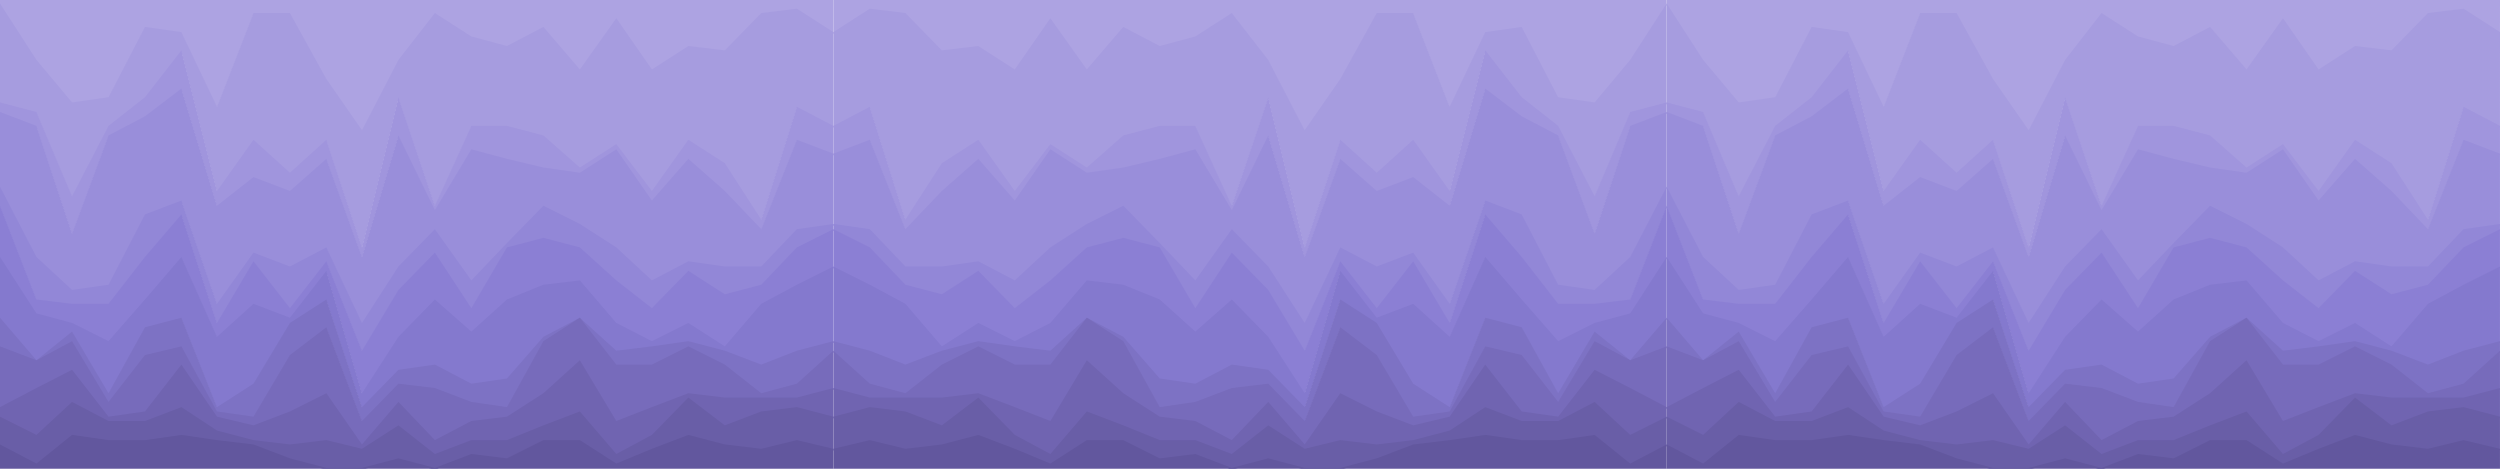 <?xml version="1.0" encoding="UTF-8" standalone="no"?>
<svg
   id="visual"
   viewBox="0 0 2880 540"
   width="2880"
   height="540"
   version="1.1"
   sodipodi:docname="background2.svg"
   xml:space="preserve"
   inkscape:version="1.2.2 (732a01da63, 2022-12-09)"
   xmlns:inkscape="http://www.inkscape.org/namespaces/inkscape"
   xmlns:sodipodi="http://sodipodi.sourceforge.net/DTD/sodipodi-0.dtd"
   xmlns="http://www.w3.org/2000/svg"
   xmlns:svg="http://www.w3.org/2000/svg"><defs
     id="defs29" /><sodipodi:namedview
     id="namedview27"
     pagecolor="#505050"
     bordercolor="#eeeeee"
     borderopacity="1"
     inkscape:showpageshadow="0"
     inkscape:pageopacity="0"
     inkscape:pagecheckerboard="0"
     inkscape:deskcolor="#505050"
     showgrid="false"
     inkscape:zoom="0.44562459"
     inkscape:cx="1347.5468"
     inkscape:cy="148.10673"
     inkscape:window-width="1920"
     inkscape:window-height="1017"
     inkscape:window-x="1072"
     inkscape:window-y="580"
     inkscape:window-maximized="1"
     inkscape:current-layer="visual" /><path
     d="m 1920,6 -42,65 -41,49 -42,-6 -42,-81 -42,6 -41,86 -42,-108 h -42 l -42,76 -41,59 -42,-81 -42,-54 -42,27 -41,11 -42,-22 -42,49 -42,-59 -41,59 -42,-27 -42,5 -42,-43 -41,-5 -42,27 V 0 h 42 41 42 42 42 41 42 42 42 41 42 42 42 41 42 42 42 41 42 42 42 41 42 z"
     fill="#ada3e2"
     id="path2" /><path
     d="m 1920,120 -42,11 -41,97 -42,-81 -42,-33 -42,-54 -41,162 -42,-59 -42,38 -42,-38 -41,124 -42,-173 -42,125 -42,-92 h -41 l -42,11 -42,37 -42,-27 -41,54 -42,-59 -42,27 -42,65 -41,-130 -42,22 V 37 l 42,-27 41,5 42,43 42,-5 42,27 41,-59 42,59 42,-49 42,22 41,-11 42,-27 42,54 42,81 41,-59 42,-76 h 42 l 42,108 41,-86 42,-6 42,81 42,6 41,-49 42,-65 z"
     fill="#a69cdf"
     id="path4" /><path
     d="m 1920,131 -42,16 -41,124 -42,-113 -42,-22 -42,-32 -41,135 -42,-33 -42,16 -42,-37 -41,113 -42,-140 -42,86 -42,-70 -41,11 -42,10 -42,6 -42,-27 -41,59 -42,-48 -42,37 -42,44 -41,-103 -42,16 v -34 l 42,-22 41,130 42,-65 42,-27 42,59 41,-54 42,27 42,-37 42,-11 h 41 l 42,92 42,-125 42,173 41,-124 42,38 42,-38 42,59 41,-162 42,54 42,33 42,81 41,-97 42,-11 z"
     fill="#a095dd"
     id="path6" /><path
     d="m 1920,217 -42,81 -41,38 -42,-6 -42,-81 -42,-16 -41,119 -42,-59 -42,16 -42,-22 -41,87 -42,-65 -42,-43 -42,59 -41,-43 -42,-43 -42,21 -42,27 -41,38 -42,-22 -42,6 h -42 l -41,-43 -42,-6 v -83 l 42,-16 41,103 42,-44 42,-37 42,48 41,-59 42,27 42,-6 42,-10 41,-11 42,70 42,-86 42,140 41,-113 42,37 42,-16 42,33 41,-135 42,32 42,22 42,113 41,-124 42,-16 z"
     fill="#998eda"
     id="path8" /><path
     d="m 1920,239 -42,108 -41,5 h -42 l -42,-54 -42,-49 -41,125 -42,-71 -42,54 -42,-54 -41,103 -42,-70 -42,-43 -42,64 -41,-70 -42,-11 -42,11 -42,38 -41,32 -42,-43 -42,27 -42,-11 -41,-43 -42,-21 v -8 l 42,6 41,43 h 42 l 42,-6 42,22 41,-38 42,-27 42,-21 42,43 41,43 42,-59 42,43 42,65 41,-87 42,22 42,-16 42,59 41,-119 42,16 42,81 42,6 41,-38 42,-81 z"
     fill="#9287d7"
     id="path10" /><path
     d="m 1920,298 -42,65 -41,11 -42,21 -42,-48 -42,-49 -41,92 -42,-38 -42,16 -42,-54 -41,141 -42,-65 -42,-43 -42,37 -41,-37 -42,-17 -42,-5 -42,49 -41,21 -42,-21 -42,27 -42,-49 -41,-22 -42,-21 v -45 l 42,21 41,43 42,11 42,-27 42,43 41,-32 42,-38 42,-11 42,11 41,70 42,-64 42,43 42,70 41,-103 42,54 42,-54 42,71 41,-125 42,49 42,54 h 42 l 41,-5 42,-108 z"
     fill="#8b7fd4"
     id="path12" /><path
     d="m 1920,368 -42,49 -41,-33 -42,71 -42,-76 -42,-11 -41,103 -42,-27 -42,-70 -42,-27 -41,124 -42,-43 -42,-6 -42,22 -41,-6 -42,-48 -42,-22 -42,38 -41,-5 -42,-6 -42,11 -42,16 -41,-16 -42,-11 v -88 l 42,21 41,22 42,49 42,-27 42,21 41,-21 42,-49 42,5 42,17 41,37 42,-37 42,43 42,65 41,-141 42,54 42,-16 42,38 41,-92 42,49 42,48 42,-21 41,-11 42,-65 z"
     fill="#8479ce"
     id="path14" /><path
     d="m 1920,401 -42,16 -41,-22 -42,70 -42,-54 -42,-10 -41,75 -42,6 -42,-71 -42,-32 -41,108 -42,-43 -42,5 -42,16 -41,6 -42,-76 -42,-27 -42,54 h -41 l -42,-21 -42,21 -42,33 -41,-11 -42,-38 v -13 l 42,11 41,16 42,-16 42,-11 42,6 41,5 42,-38 42,22 42,48 41,6 42,-22 42,6 42,43 41,-124 42,27 42,70 42,27 41,-103 42,11 42,76 42,-71 41,33 42,-49 z"
     fill="#7d72c4"
     id="path16" /><path
     d="m 1920,471 -42,-22 -41,-21 -42,54 -42,-6 -42,-54 -41,60 -42,10 -42,-16 -42,-21 -41,59 -42,-49 -42,44 -42,-22 -41,-5 -42,-27 -42,-38 -42,70 -41,-16 -42,-16 -42,5 h -42 -41 l -42,-11 v -45 l 42,38 41,11 42,-33 42,-21 42,21 h 41 l 42,-54 42,27 42,76 41,-6 42,-16 42,-5 42,43 41,-108 42,32 42,71 42,-6 41,-75 42,10 42,54 42,-70 41,22 42,-16 z"
     fill="#776bbb"
     id="path18" /><path
     d="m 1920,482 -42,21 -41,-38 -42,22 h -42 l -42,-16 -41,27 -42,11 -42,5 -42,-5 -41,10 -42,-27 -42,33 -42,-16 h -41 l -42,-17 -42,-16 -42,49 -41,-22 -42,-43 -42,32 -42,-16 -41,-5 -42,11 v -35 l 42,11 h 41 42 l 42,-5 42,16 41,16 42,-70 42,38 42,27 41,5 42,22 42,-44 42,49 41,-59 42,21 42,16 42,-10 41,-60 42,54 42,6 42,-54 41,21 42,22 z"
     fill="#7064b1"
     id="path20" /><path
     d="m 1920,514 -42,22 -41,-33 -42,6 h -42 l -42,-6 -41,6 -42,5 -42,16 -42,11 h -41 l -42,-11 -42,11 -42,-16 -41,5 -42,-21 h -42 l -42,27 -41,-17 -42,-16 -42,11 -42,5 -41,-10 -42,10 v -39 l 42,-11 41,5 42,16 42,-32 42,43 41,22 42,-49 42,16 42,17 h 41 l 42,16 42,-33 42,27 41,-10 42,5 42,-5 42,-11 41,-27 42,16 h 42 l 42,-22 41,38 42,-21 z"
     fill="#695ea7"
     id="path22" /><path
     d="m 1920,541 h -42 -41 -42 -42 -42 -41 -42 -42 -42 -41 -42 -42 -42 -41 -42 -42 -42 -41 -42 -42 -42 -41 -42 v -24 l 42,-10 41,10 42,-5 42,-11 42,16 41,17 42,-27 h 42 l 42,21 41,-5 42,16 42,-11 42,11 h 41 l 42,-11 42,-16 42,-5 41,-6 42,6 h 42 l 42,-6 41,33 42,-22 z"
     fill="#62579e"
     id="path24" /><g
     id="g176"
     transform="translate(1920)"><path
       d="m 0,6 42,65 41,49 42,-6 42,-81 42,6 41,86 42,-108 h 42 l 42,76 41,59 42,-81 42,-54 42,27 41,11 42,-22 42,49 42,-59 41,59 42,-27 42,5 42,-43 41,-5 42,27 V 0 H 918 877 835 793 751 710 668 626 584 543 501 459 417 376 334 292 250 209 167 125 83 42 0 Z"
       fill="#ada3e2"
       id="path135" /><path
       d="m 0,120 42,11 41,97 42,-81 42,-33 42,-54 41,162 42,-59 42,38 42,-38 41,124 42,-173 42,125 42,-92 h 41 l 42,11 42,37 42,-27 41,54 42,-59 42,27 42,65 41,-130 42,22 V 37 L 918,10 877,15 835,58 793,53 751,80 710,21 668,80 626,31 584,53 543,42 501,15 459,69 417,150 376,91 334,15 H 292 L 250,123 209,37 167,31 125,112 83,118 42,69 0,4 Z"
       fill="#a69cdf"
       id="path137" /><path
       d="m 0,131 42,16 41,124 42,-113 42,-22 42,-32 41,135 42,-33 42,16 42,-37 41,113 42,-140 42,86 42,-70 41,11 42,10 42,6 42,-27 41,59 42,-48 42,37 42,44 41,-103 42,16 v -34 l -42,-22 -41,130 -42,-65 -42,-27 -42,59 -41,-54 -42,27 -42,-37 -42,-11 H 543 L 501,237 459,112 417,285 376,161 334,199 292,161 250,220 209,58 167,112 125,145 83,226 42,129 0,118 Z"
       fill="#a095dd"
       id="path139" /><path
       d="m 0,217 42,81 41,38 42,-6 42,-81 42,-16 41,119 42,-59 42,16 42,-22 41,87 42,-65 42,-43 42,59 41,-43 42,-43 42,21 42,27 41,38 42,-22 42,6 h 42 l 41,-43 42,-6 v -83 l -42,-16 -41,103 -42,-44 -42,-37 -42,48 -41,-59 -42,27 -42,-6 -42,-10 -41,-11 -42,70 -42,-86 -42,140 -41,-113 -42,37 -42,-16 -42,33 -41,-135 -42,32 -42,22 L 83,269 42,145 0,129 Z"
       fill="#998eda"
       id="path141" /><path
       d="m 0,239 42,108 41,5 h 42 l 42,-54 42,-49 41,125 42,-71 42,54 42,-54 41,103 42,-70 42,-43 42,64 41,-70 42,-11 42,11 42,38 41,32 42,-43 42,27 42,-11 41,-43 42,-21 v -8 l -42,6 -41,43 h -42 l -42,-6 -42,22 -41,-38 -42,-27 -42,-21 -42,43 -41,43 -42,-59 -42,43 -42,65 -41,-87 -42,22 -42,-16 -42,59 -41,-119 -42,16 -42,81 -42,6 L 42,296 0,215 Z"
       fill="#9287d7"
       id="path143" /><path
       d="m 0,298 42,65 41,11 42,21 42,-48 42,-49 41,92 42,-38 42,16 42,-54 41,141 42,-65 42,-43 42,37 41,-37 42,-17 42,-5 42,49 41,21 42,-21 42,27 42,-49 41,-22 42,-21 v -45 l -42,21 -41,43 -42,11 -42,-27 -42,43 -41,-32 -42,-38 -42,-11 -42,11 -41,70 -42,-64 -42,43 -42,70 -41,-103 -42,54 -42,-54 -42,71 -41,-125 -42,49 -42,54 H 83 L 42,345 0,237 Z"
       fill="#8b7fd4"
       id="path145" /><path
       d="m 0,368 42,49 41,-33 42,71 42,-76 42,-11 41,103 42,-27 42,-70 42,-27 41,124 42,-43 42,-6 42,22 41,-6 42,-48 42,-22 42,38 41,-5 42,-6 42,11 42,16 41,-16 42,-11 v -88 l -42,21 -41,22 -42,49 -42,-27 -42,21 -41,-21 -42,-49 -42,5 -42,17 -41,37 -42,-37 -42,43 -42,65 -41,-141 -42,54 -42,-16 -42,38 -41,-92 -42,49 -42,48 L 83,372 42,361 0,296 Z"
       fill="#8479ce"
       id="path147" /><path
       d="m 0,401 42,16 41,-22 42,70 42,-54 42,-10 41,75 42,6 42,-71 42,-32 41,108 42,-43 42,5 42,16 41,6 42,-76 42,-27 42,54 h 41 l 42,-21 42,21 42,33 41,-11 42,-38 v -13 l -42,11 -41,16 -42,-16 -42,-11 -42,6 -41,5 -42,-38 -42,22 -42,48 -41,6 -42,-22 -42,6 -42,43 -41,-124 -42,27 -42,70 -42,27 -41,-103 -42,11 -42,76 L 83,382 42,415 0,366 Z"
       fill="#7d72c4"
       id="path149" /><path
       d="m 0,471 42,-22 41,-21 42,54 42,-6 42,-54 41,60 42,10 42,-16 42,-21 41,59 42,-49 42,44 42,-22 41,-5 42,-27 42,-38 42,70 41,-16 42,-16 42,5 h 42 41 l 42,-11 v -45 l -42,38 -41,11 -42,-33 -42,-21 -42,21 h -41 l -42,-54 -42,27 -42,76 -41,-6 -42,-16 -42,-5 -42,43 -41,-108 -42,32 -42,71 -42,-6 -41,-75 -42,10 -42,54 L 83,393 42,415 0,399 Z"
       fill="#776bbb"
       id="path151" /><path
       d="m 0,482 42,21 41,-38 42,22 h 42 l 42,-16 41,27 42,11 42,5 42,-5 41,10 42,-27 42,33 42,-16 h 41 l 42,-17 42,-16 42,49 41,-22 42,-43 42,32 42,-16 41,-5 42,11 v -35 l -42,11 h -41 -42 l -42,-5 -42,16 -41,16 -42,-70 -42,38 -42,27 -41,5 -42,22 -42,-44 -42,49 -41,-59 -42,21 -42,16 -42,-10 -41,-60 -42,54 -42,6 -42,-54 -41,21 -42,22 z"
       fill="#7064b1"
       id="path153" /><path
       d="m 0,514 42,22 41,-33 42,6 h 42 l 42,-6 41,6 42,5 42,16 42,11 h 41 l 42,-11 42,11 42,-16 41,5 42,-21 h 42 l 42,27 41,-17 42,-16 42,11 42,5 41,-10 42,10 v -39 l -42,-11 -41,5 -42,16 -42,-32 -42,43 -41,22 -42,-49 -42,16 -42,17 h -41 l -42,16 -42,-33 -42,27 -41,-10 -42,5 -42,-5 -42,-11 -41,-27 -42,16 H 125 L 83,463 42,501 0,480 Z"
       fill="#695ea7"
       id="path155" /><path
       d="m 0,541 h 42 41 42 42 42 41 42 42 42 41 42 42 42 41 42 42 42 41 42 42 42 41 42 v -24 l -42,-10 -41,10 -42,-5 -42,-11 -42,16 -41,17 -42,-27 h -42 l -42,21 -41,-5 -42,16 -42,-11 -42,11 h -41 l -42,-11 -42,-16 -42,-5 -41,-6 -42,6 H 125 L 83,501 42,534 0,512 Z"
       fill="#62579e"
       id="path157" /></g><g
     id="g219"><path
       d="m 0,6 42,65 41,49 42,-6 42,-81 42,6 41,86 42,-108 h 42 l 42,76 41,59 42,-81 42,-54 42,27 41,11 42,-22 42,49 42,-59 41,59 42,-27 42,5 42,-43 41,-5 42,27 V 0 H 918 877 835 793 751 710 668 626 584 543 501 459 417 376 334 292 250 209 167 125 83 42 0 Z"
       fill="#ada3e2"
       id="path178" /><path
       d="m 0,120 42,11 41,97 42,-81 42,-33 42,-54 41,162 42,-59 42,38 42,-38 41,124 42,-173 42,125 42,-92 h 41 l 42,11 42,37 42,-27 41,54 42,-59 42,27 42,65 41,-130 42,22 V 37 L 918,10 877,15 835,58 793,53 751,80 710,21 668,80 626,31 584,53 543,42 501,15 459,69 417,150 376,91 334,15 H 292 L 250,123 209,37 167,31 125,112 83,118 42,69 0,4 Z"
       fill="#a69cdf"
       id="path180" /><path
       d="m 0,131 42,16 41,124 42,-113 42,-22 42,-32 41,135 42,-33 42,16 42,-37 41,113 42,-140 42,86 42,-70 41,11 42,10 42,6 42,-27 41,59 42,-48 42,37 42,44 41,-103 42,16 v -34 l -42,-22 -41,130 -42,-65 -42,-27 -42,59 -41,-54 -42,27 -42,-37 -42,-11 H 543 L 501,237 459,112 417,285 376,161 334,199 292,161 250,220 209,58 167,112 125,145 83,226 42,129 0,118 Z"
       fill="#a095dd"
       id="path182" /><path
       d="m 0,217 42,81 41,38 42,-6 42,-81 42,-16 41,119 42,-59 42,16 42,-22 41,87 42,-65 42,-43 42,59 41,-43 42,-43 42,21 42,27 41,38 42,-22 42,6 h 42 l 41,-43 42,-6 v -83 l -42,-16 -41,103 -42,-44 -42,-37 -42,48 -41,-59 -42,27 -42,-6 -42,-10 -41,-11 -42,70 -42,-86 -42,140 -41,-113 -42,37 -42,-16 -42,33 -41,-135 -42,32 -42,22 L 83,269 42,145 0,129 Z"
       fill="#998eda"
       id="path184" /><path
       d="m 0,239 42,108 41,5 h 42 l 42,-54 42,-49 41,125 42,-71 42,54 42,-54 41,103 42,-70 42,-43 42,64 41,-70 42,-11 42,11 42,38 41,32 42,-43 42,27 42,-11 41,-43 42,-21 v -8 l -42,6 -41,43 h -42 l -42,-6 -42,22 -41,-38 -42,-27 -42,-21 -42,43 -41,43 -42,-59 -42,43 -42,65 -41,-87 -42,22 -42,-16 -42,59 -41,-119 -42,16 -42,81 -42,6 L 42,296 0,215 Z"
       fill="#9287d7"
       id="path186" /><path
       d="m 0,298 42,65 41,11 42,21 42,-48 42,-49 41,92 42,-38 42,16 42,-54 41,141 42,-65 42,-43 42,37 41,-37 42,-17 42,-5 42,49 41,21 42,-21 42,27 42,-49 41,-22 42,-21 v -45 l -42,21 -41,43 -42,11 -42,-27 -42,43 -41,-32 -42,-38 -42,-11 -42,11 -41,70 -42,-64 -42,43 -42,70 -41,-103 -42,54 -42,-54 -42,71 -41,-125 -42,49 -42,54 H 83 L 42,345 0,237 Z"
       fill="#8b7fd4"
       id="path188" /><path
       d="m 0,368 42,49 41,-33 42,71 42,-76 42,-11 41,103 42,-27 42,-70 42,-27 41,124 42,-43 42,-6 42,22 41,-6 42,-48 42,-22 42,38 41,-5 42,-6 42,11 42,16 41,-16 42,-11 v -88 l -42,21 -41,22 -42,49 -42,-27 -42,21 -41,-21 -42,-49 -42,5 -42,17 -41,37 -42,-37 -42,43 -42,65 -41,-141 -42,54 -42,-16 -42,38 -41,-92 -42,49 -42,48 L 83,372 42,361 0,296 Z"
       fill="#8479ce"
       id="path190" /><path
       d="m 0,401 42,16 41,-22 42,70 42,-54 42,-10 41,75 42,6 42,-71 42,-32 41,108 42,-43 42,5 42,16 41,6 42,-76 42,-27 42,54 h 41 l 42,-21 42,21 42,33 41,-11 42,-38 v -13 l -42,11 -41,16 -42,-16 -42,-11 -42,6 -41,5 -42,-38 -42,22 -42,48 -41,6 -42,-22 -42,6 -42,43 -41,-124 -42,27 -42,70 -42,27 -41,-103 -42,11 -42,76 L 83,382 42,415 0,366 Z"
       fill="#7d72c4"
       id="path192" /><path
       d="m 0,471 42,-22 41,-21 42,54 42,-6 42,-54 41,60 42,10 42,-16 42,-21 41,59 42,-49 42,44 42,-22 41,-5 42,-27 42,-38 42,70 41,-16 42,-16 42,5 h 42 41 l 42,-11 v -45 l -42,38 -41,11 -42,-33 -42,-21 -42,21 h -41 l -42,-54 -42,27 -42,76 -41,-6 -42,-16 -42,-5 -42,43 -41,-108 -42,32 -42,71 -42,-6 -41,-75 -42,10 -42,54 L 83,393 42,415 0,399 Z"
       fill="#776bbb"
       id="path194" /><path
       d="m 0,482 42,21 41,-38 42,22 h 42 l 42,-16 41,27 42,11 42,5 42,-5 41,10 42,-27 42,33 42,-16 h 41 l 42,-17 42,-16 42,49 41,-22 42,-43 42,32 42,-16 41,-5 42,11 v -35 l -42,11 h -41 -42 l -42,-5 -42,16 -41,16 -42,-70 -42,38 -42,27 -41,5 -42,22 -42,-44 -42,49 -41,-59 -42,21 -42,16 -42,-10 -41,-60 -42,54 -42,6 -42,-54 -41,21 -42,22 z"
       fill="#7064b1"
       id="path196" /><path
       d="m 0,514 42,22 41,-33 42,6 h 42 l 42,-6 41,6 42,5 42,16 42,11 h 41 l 42,-11 42,11 42,-16 41,5 42,-21 h 42 l 42,27 41,-17 42,-16 42,11 42,5 41,-10 42,10 v -39 l -42,-11 -41,5 -42,16 -42,-32 -42,43 -41,22 -42,-49 -42,16 -42,17 h -41 l -42,16 -42,-33 -42,27 -41,-10 -42,5 -42,-5 -42,-11 -41,-27 -42,16 H 125 L 83,463 42,501 0,480 Z"
       fill="#695ea7"
       id="path198" /><path
       d="m 0,541 h 42 41 42 42 42 41 42 42 42 41 42 42 42 41 42 42 42 41 42 42 42 41 42 v -24 l -42,-10 -41,10 -42,-5 -42,-11 -42,16 -41,17 -42,-27 h -42 l -42,21 -41,-5 -42,16 -42,-11 -42,11 h -41 l -42,-11 -42,-16 -42,-5 -41,-6 -42,6 H 125 L 83,501 42,534 0,512 Z"
       fill="#62579e"
       id="path200" /></g></svg>
